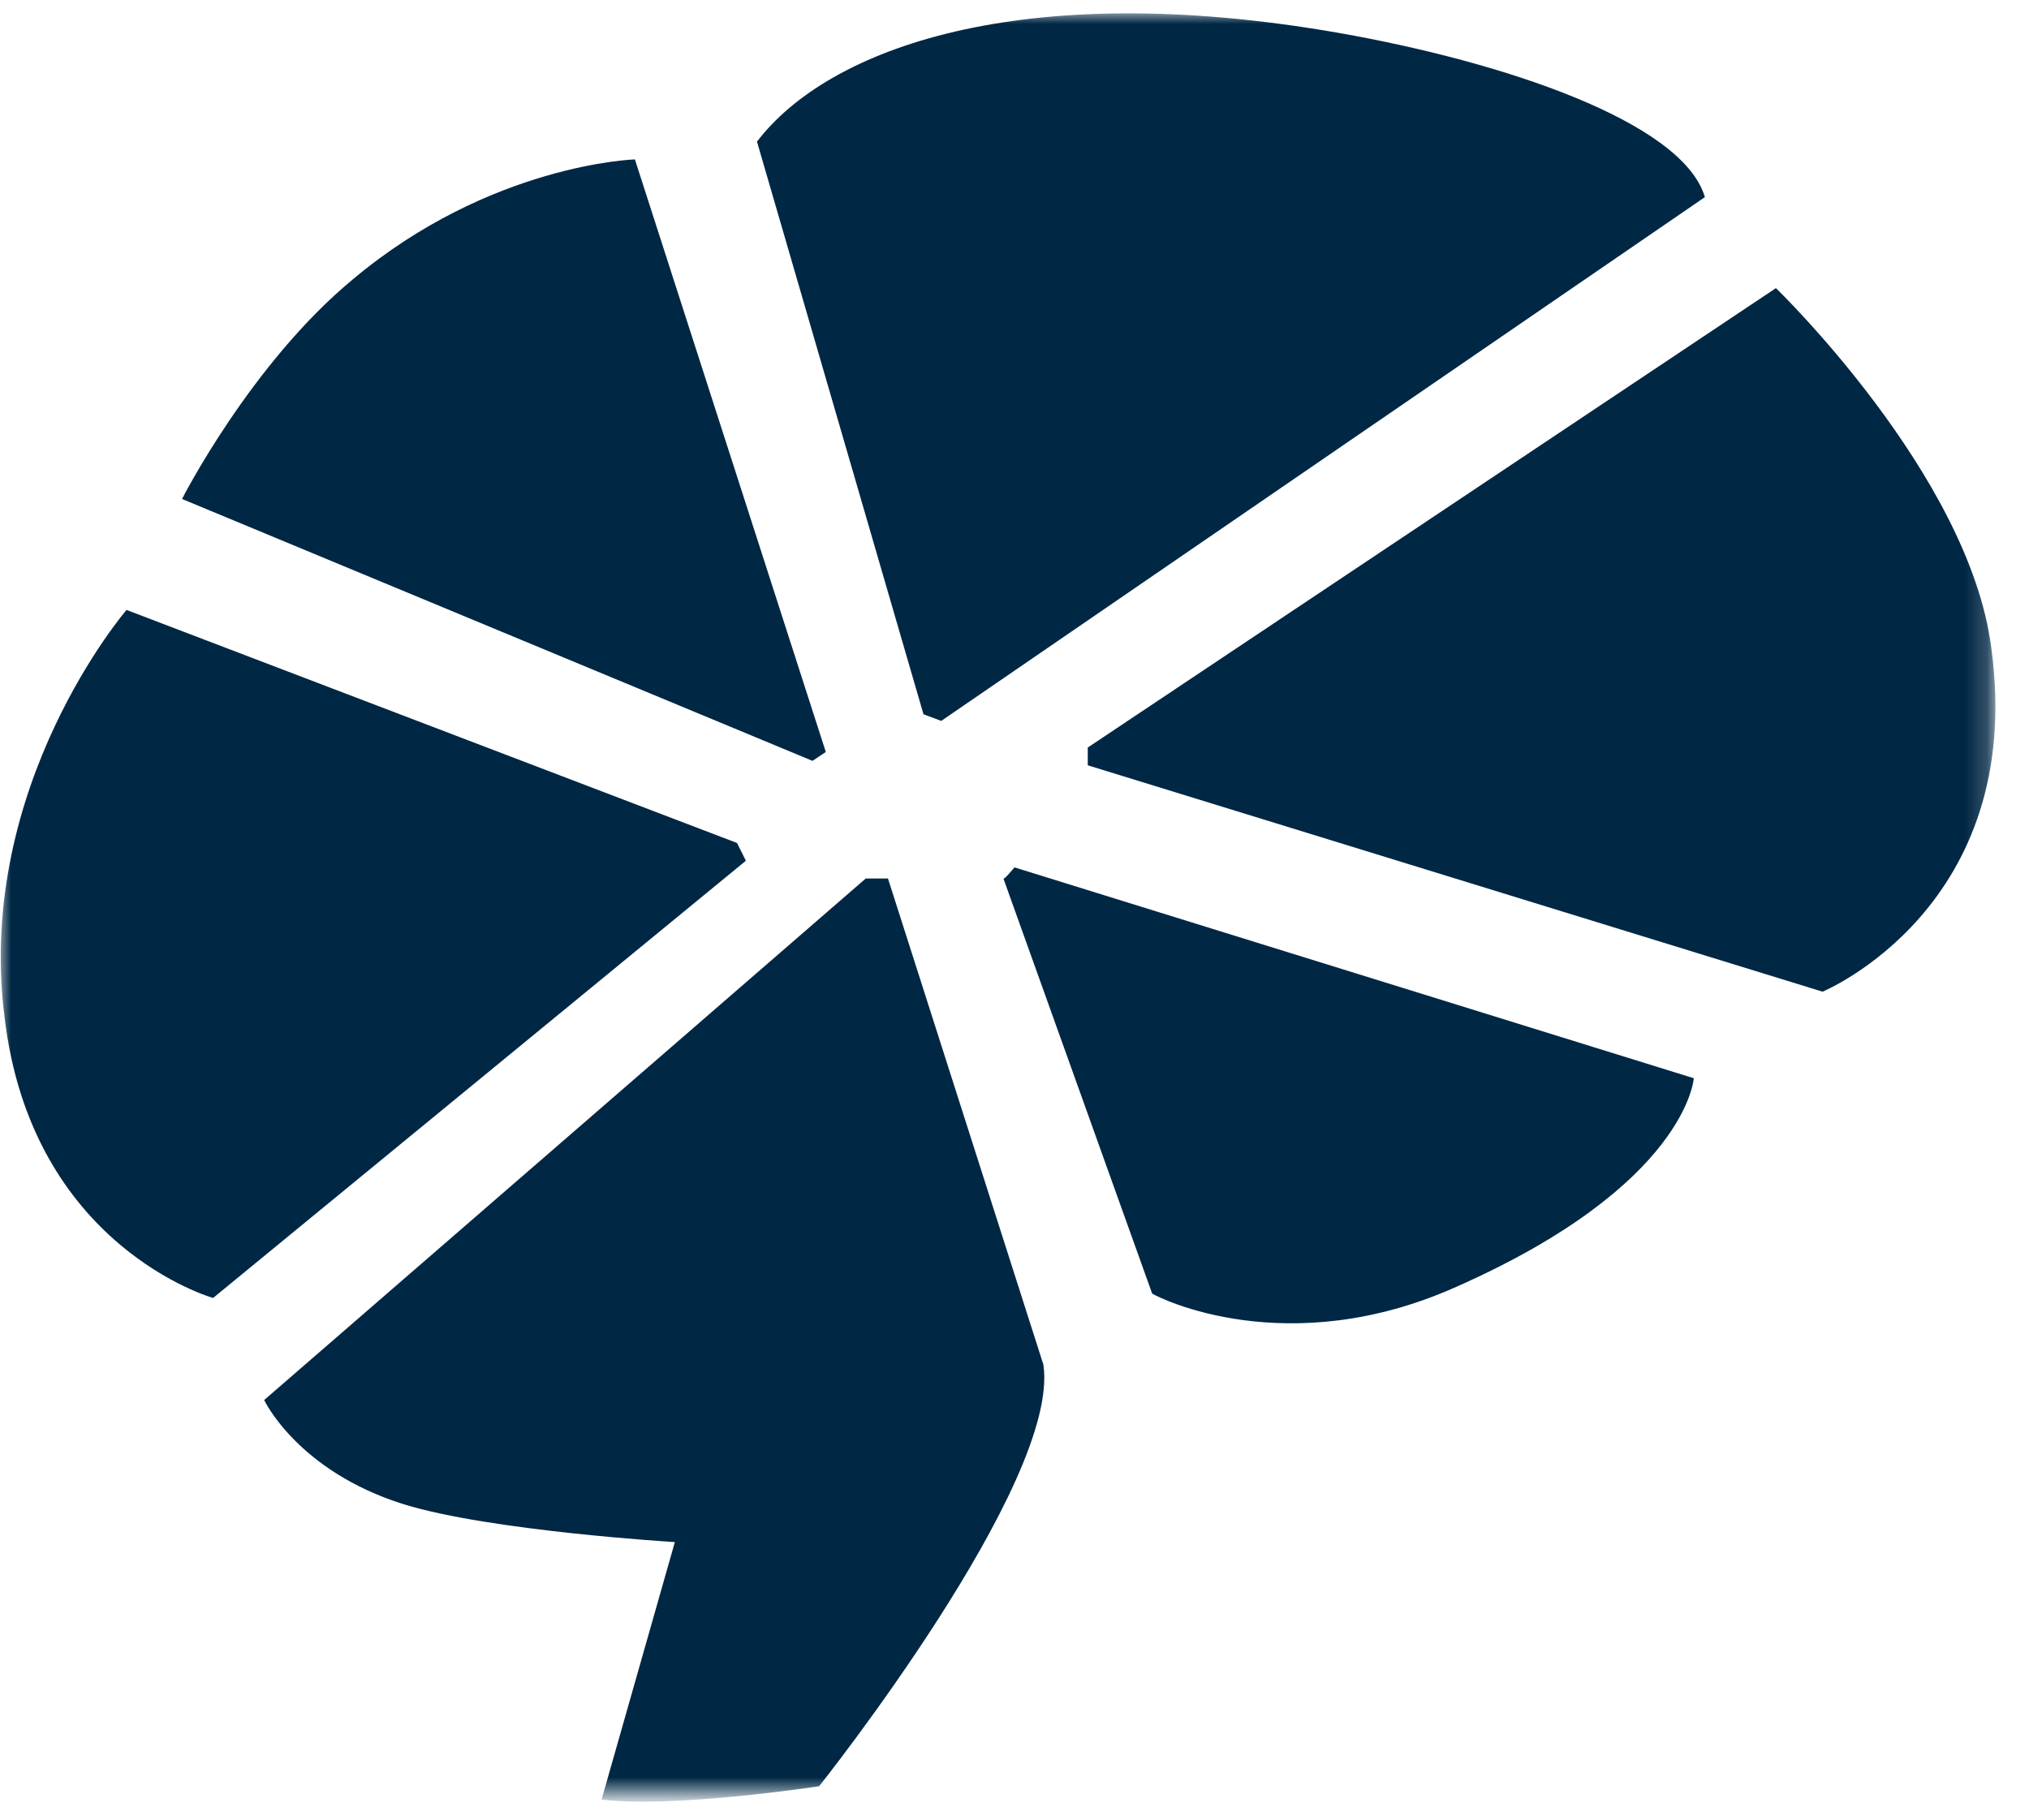 <?xml version="1.0" encoding="utf-8"?>
<!-- Generator: Adobe Illustrator 24.3.0, SVG Export Plug-In . SVG Version: 6.00 Build 0)  -->
<svg version="1.1" id="Layer_1" xmlns="http://www.w3.org/2000/svg" xmlns:xlink="http://www.w3.org/1999/xlink" x="0px" y="0px"
	 viewBox="0 0 91.4 82" style="enable-background:new 0 0 91.4 82;" xml:space="preserve">
<style type="text/css">
	.st0{filter:url(#Adobe_OpacityMaskFilter);}
	.st1{fill-rule:evenodd;clip-rule:evenodd;fill:#FFFFFF;}
	.st2{mask:url(#prefix__b_1_);fill-rule:evenodd;clip-rule:evenodd;fill:#002744;}
</style>
<g transform="translate(0 .582)">
	<defs>
		<filter id="Adobe_OpacityMaskFilter" filterUnits="userSpaceOnUse" x="0" y="0" width="89.9" height="80.5">
			<feColorMatrix  type="matrix" values="1 0 0 0 0  0 1 0 0 0  0 0 1 0 0  0 0 0 1 0"/>
		</filter>
	</defs>
	<mask maskUnits="userSpaceOnUse" x="0" y="0" width="89.9" height="80.5" id="prefix__b_1_">
		<g class="st0">
			<path id="prefix__a_1_" class="st1" d="M0,0h290.8v80.5H0V0z"/>
		</g>
	</mask>
	<path class="st2" d="M40,39l7,21.9c0.8,5.3-10.1,19-10.1,19s-6.5,1-9.8,0.6l3.3-11.6c0,0-8.3-0.5-12.2-1.7
		c-4.8-1.5-6.3-4.7-6.3-4.7L39,39L40,39z M45.7,38.5L76.3,48c0,0-0.3,4.8-10.7,9.4c-7.6,3.4-13.4,0.5-13.7,0.3l0,0l-6.7-18.7
		C45.2,39.1,45.7,38.5,45.7,38.5z M5.7,26.9l27.5,10.5l0.4,0.8l-24,19.7c0,0-8.2-2.3-9.4-12.7C-1.1,34.8,5.7,26.9,5.7,26.9L5.7,26.9
		z M80,12.4c0,0,8.7,8.4,9.7,16.2c1.6,11.7-7.6,15.5-7.6,15.5L49,33.9l0-0.8L80,12.4z M28.6,6.6l8.6,26.7l-0.6,0.4L8.2,21.9
		c0,0,3.1-6.1,7.7-9.9C22.1,6.8,28.6,6.6,28.6,6.6L28.6,6.6z M34.1,5.8C37.3,1.6,46-1.6,60.3,0.9c7.4,1.3,15.5,4,16.5,7.4L42.4,31.9
		l-0.8-0.3L34.1,5.8z"/>
</g>
</svg>

